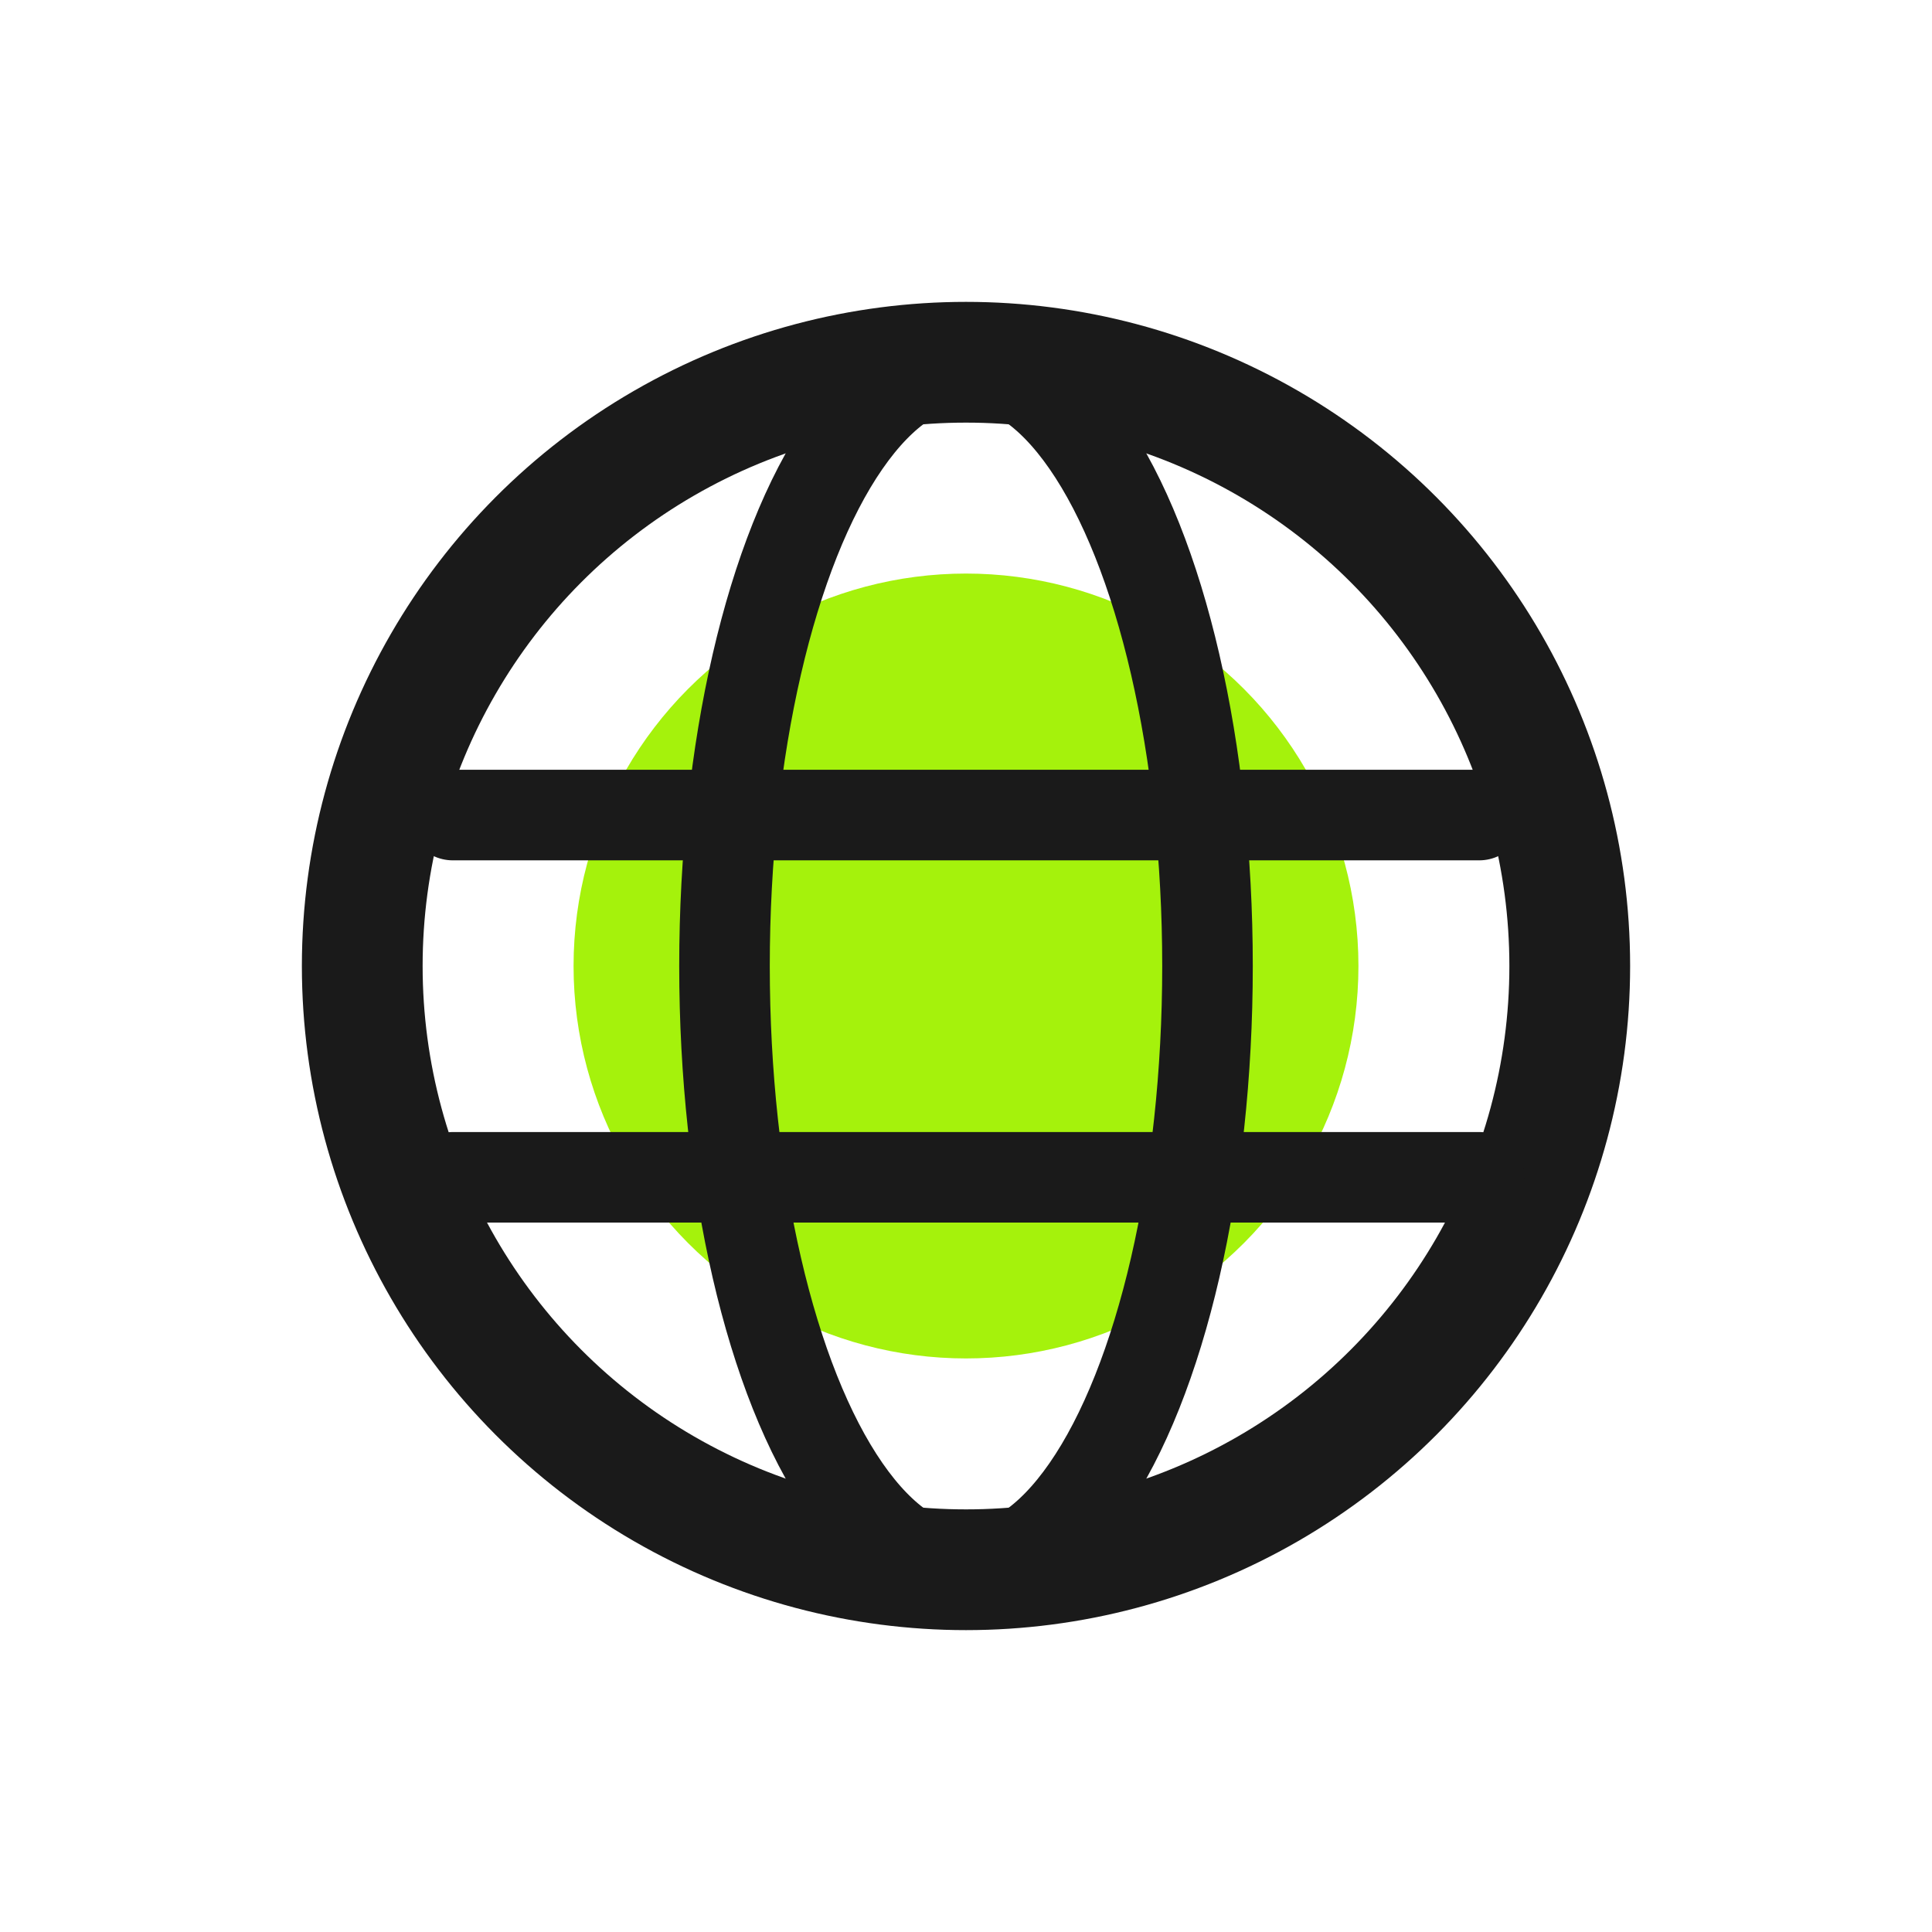 <svg width="32" height="32" viewBox="0 0 32 32" fill="none" xmlns="http://www.w3.org/2000/svg">
<circle cx="16" cy="16" r="10" stroke="#1A1A1A" stroke-width="2"/>
<circle cx="16" cy="16" r="6.5" fill="#A5F20C"/>
<ellipse cx="16" cy="16" rx="4" ry="10" stroke="#1A1A1A" stroke-width="1.5"/>
<path d="M7.5 13.5H24.5" stroke="#1A1A1A" stroke-width="1.5" stroke-linecap="round" stroke-linejoin="round"/>
<path d="M7.5 19.5H24.5" stroke="#1A1A1A" stroke-width="1.5" stroke-linecap="round" stroke-linejoin="round"/>
</svg>
